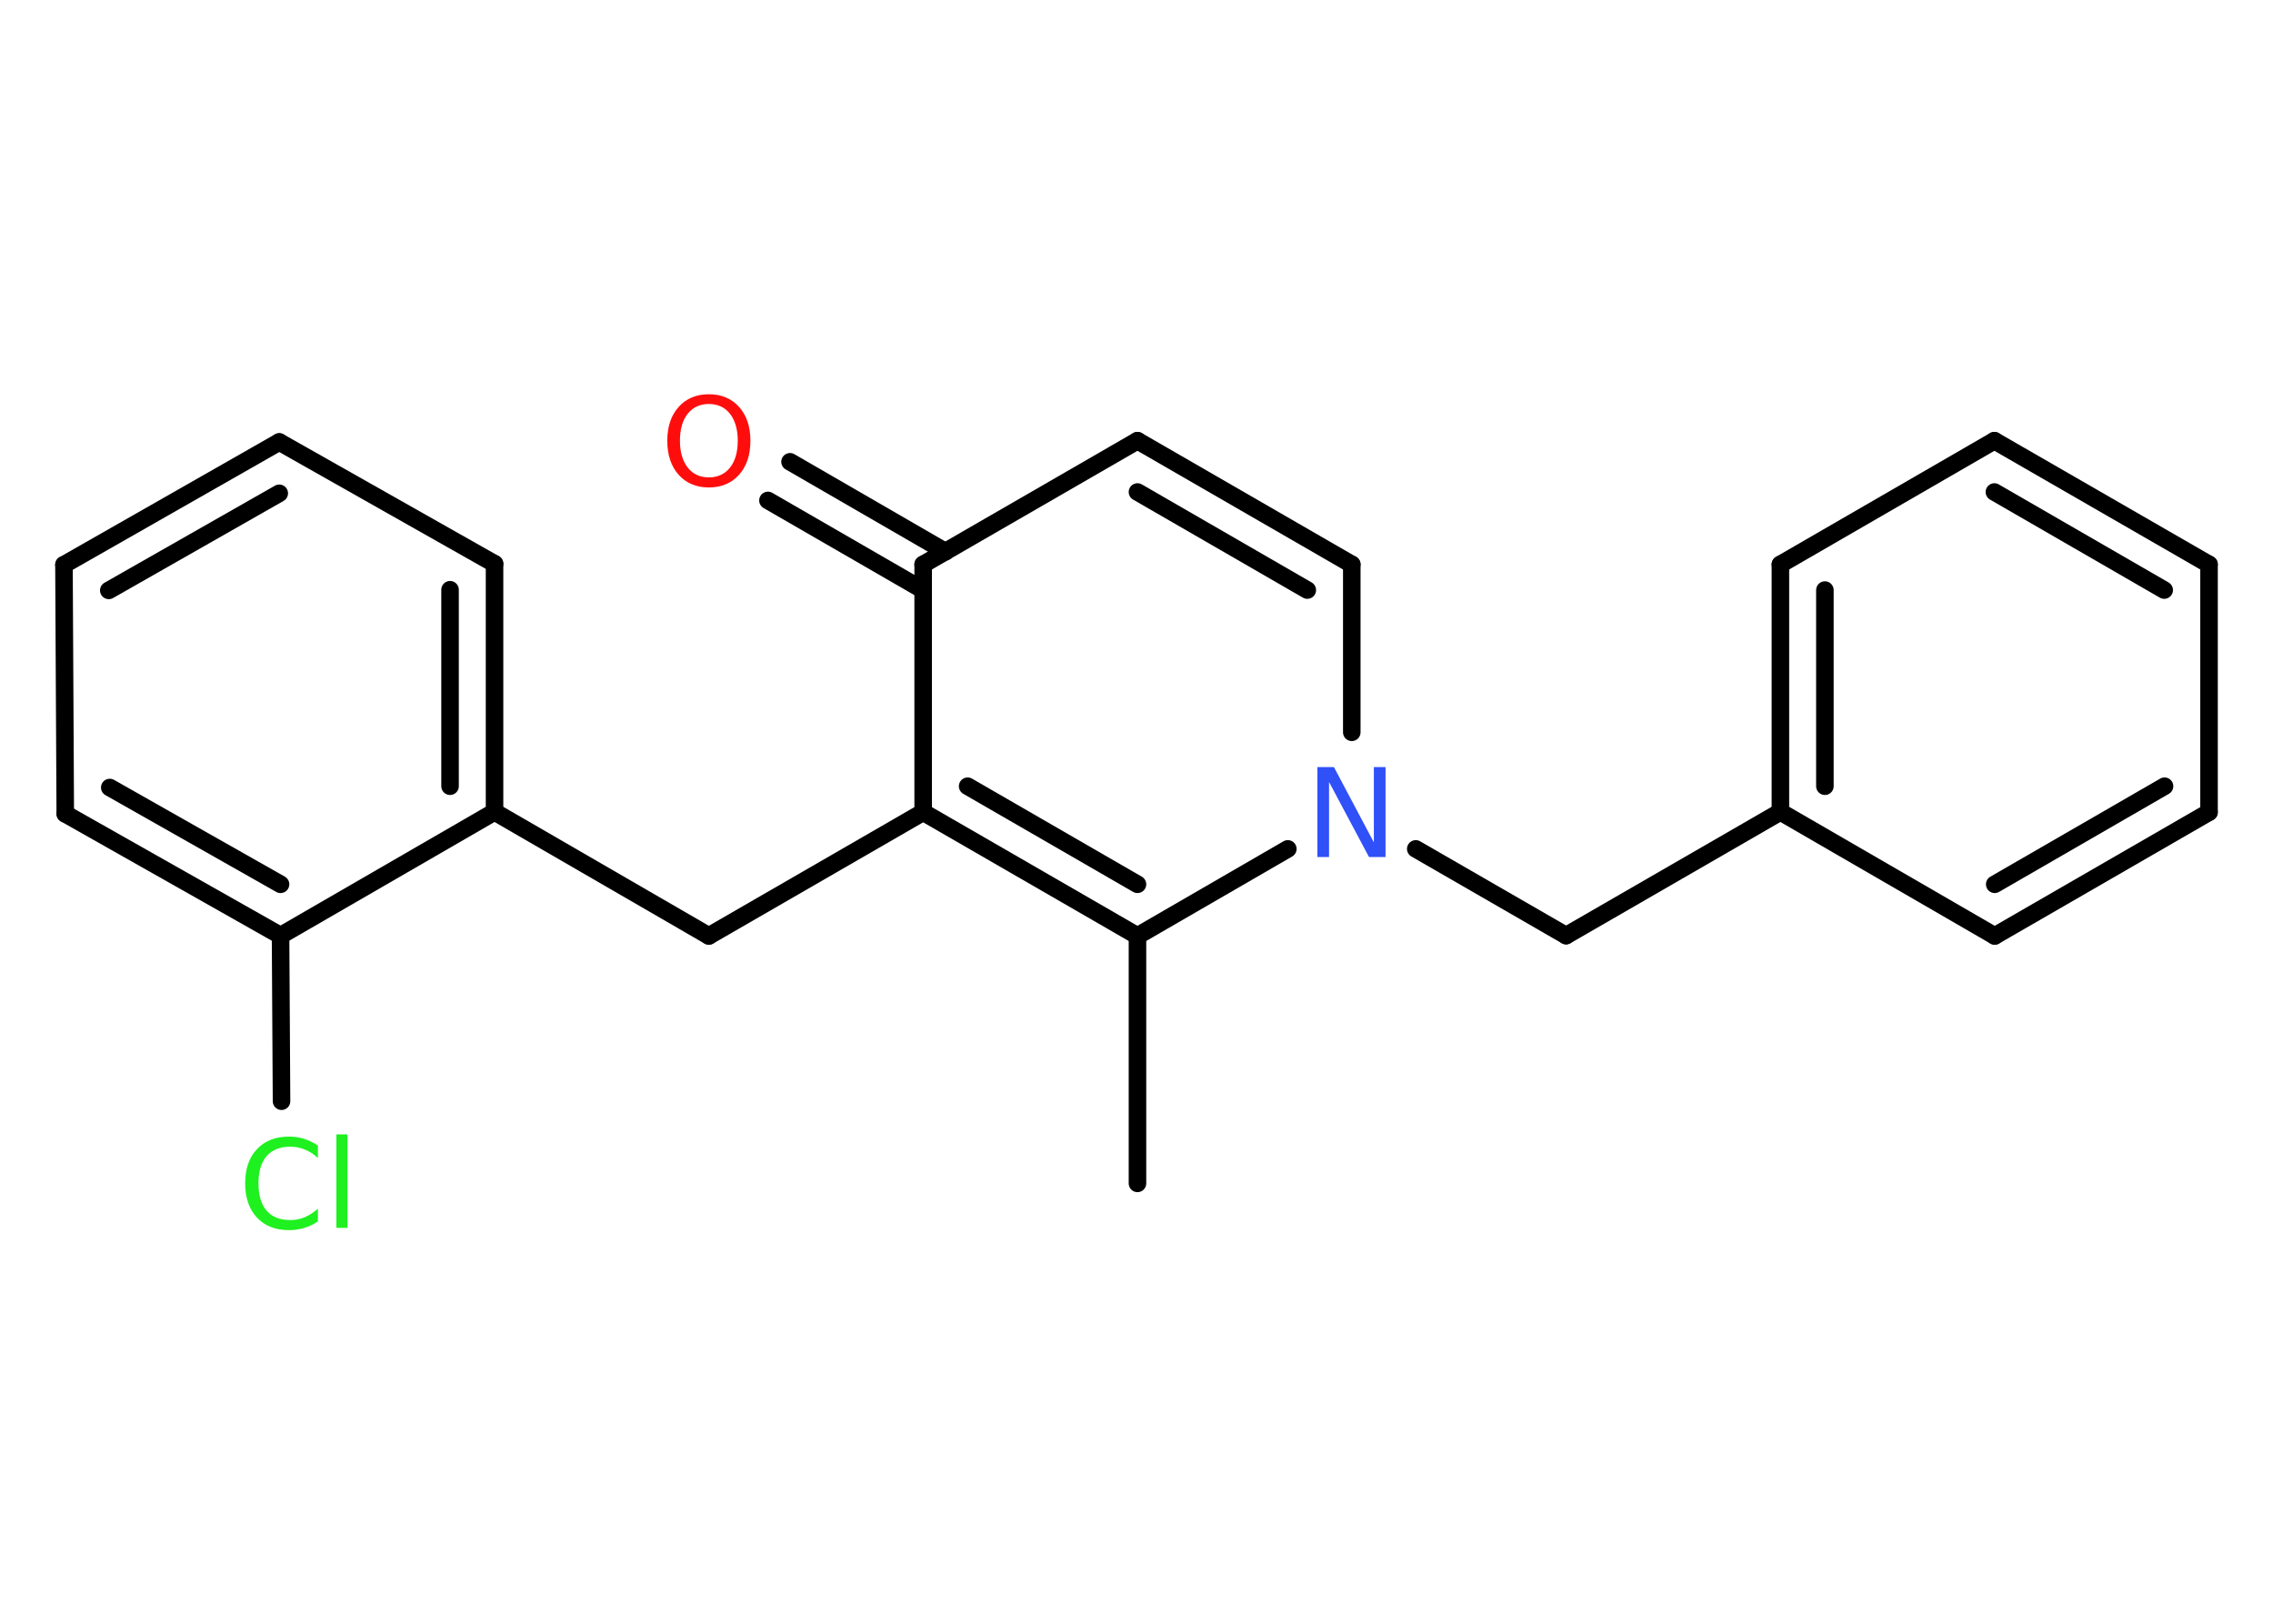 <?xml version='1.0' encoding='UTF-8'?>
<!DOCTYPE svg PUBLIC "-//W3C//DTD SVG 1.1//EN" "http://www.w3.org/Graphics/SVG/1.1/DTD/svg11.dtd">
<svg version='1.2' xmlns='http://www.w3.org/2000/svg' xmlns:xlink='http://www.w3.org/1999/xlink' width='70.0mm' height='50.0mm' viewBox='0 0 70.0 50.0'>
  <desc>Generated by the Chemistry Development Kit (http://github.com/cdk)</desc>
  <g stroke-linecap='round' stroke-linejoin='round' stroke='#000000' stroke-width='.54' fill='#1FF01F'>
    <rect x='.0' y='.0' width='70.0' height='50.0' fill='#FFFFFF' stroke='none'/>
    <g id='mol1' class='mol'>
      <line id='mol1bnd1' class='bond' x1='35.03' y1='36.44' x2='35.03' y2='28.82'/>
      <g id='mol1bnd2' class='bond'>
        <line x1='28.43' y1='25.01' x2='35.03' y2='28.82'/>
        <line x1='29.8' y1='24.21' x2='35.03' y2='27.23'/>
      </g>
      <line id='mol1bnd3' class='bond' x1='28.43' y1='25.01' x2='21.83' y2='28.82'/>
      <line id='mol1bnd4' class='bond' x1='21.83' y1='28.82' x2='15.23' y2='25.0'/>
      <g id='mol1bnd5' class='bond'>
        <line x1='15.23' y1='25.0' x2='15.23' y2='17.36'/>
        <line x1='13.86' y1='24.21' x2='13.86' y2='18.16'/>
      </g>
      <line id='mol1bnd6' class='bond' x1='15.23' y1='17.36' x2='8.6' y2='13.61'/>
      <g id='mol1bnd7' class='bond'>
        <line x1='8.6' y1='13.61' x2='1.97' y2='17.39'/>
        <line x1='8.6' y1='15.19' x2='3.35' y2='18.18'/>
      </g>
      <line id='mol1bnd8' class='bond' x1='1.97' y1='17.39' x2='2.01' y2='25.06'/>
      <g id='mol1bnd9' class='bond'>
        <line x1='2.01' y1='25.06' x2='8.64' y2='28.81'/>
        <line x1='3.38' y1='24.25' x2='8.64' y2='27.23'/>
      </g>
      <line id='mol1bnd10' class='bond' x1='15.23' y1='25.0' x2='8.64' y2='28.81'/>
      <line id='mol1bnd11' class='bond' x1='8.64' y1='28.81' x2='8.67' y2='33.91'/>
      <line id='mol1bnd12' class='bond' x1='28.43' y1='25.01' x2='28.43' y2='17.38'/>
      <g id='mol1bnd13' class='bond'>
        <line x1='28.43' y1='18.17' x2='23.65' y2='15.41'/>
        <line x1='29.12' y1='16.99' x2='24.33' y2='14.22'/>
      </g>
      <line id='mol1bnd14' class='bond' x1='28.43' y1='17.38' x2='35.03' y2='13.57'/>
      <g id='mol1bnd15' class='bond'>
        <line x1='41.63' y1='17.38' x2='35.03' y2='13.57'/>
        <line x1='40.26' y1='18.17' x2='35.03' y2='15.15'/>
      </g>
      <line id='mol1bnd16' class='bond' x1='41.63' y1='17.38' x2='41.63' y2='22.55'/>
      <line id='mol1bnd17' class='bond' x1='35.03' y1='28.82' x2='39.66' y2='26.14'/>
      <line id='mol1bnd18' class='bond' x1='43.6' y1='26.14' x2='48.23' y2='28.81'/>
      <line id='mol1bnd19' class='bond' x1='48.23' y1='28.81' x2='54.83' y2='25.0'/>
      <g id='mol1bnd20' class='bond'>
        <line x1='54.83' y1='17.38' x2='54.83' y2='25.0'/>
        <line x1='56.2' y1='18.17' x2='56.2' y2='24.21'/>
      </g>
      <line id='mol1bnd21' class='bond' x1='54.83' y1='17.38' x2='61.42' y2='13.57'/>
      <g id='mol1bnd22' class='bond'>
        <line x1='68.03' y1='17.38' x2='61.42' y2='13.57'/>
        <line x1='66.65' y1='18.17' x2='61.42' y2='15.15'/>
      </g>
      <line id='mol1bnd23' class='bond' x1='68.03' y1='17.38' x2='68.03' y2='25.01'/>
      <g id='mol1bnd24' class='bond'>
        <line x1='61.43' y1='28.82' x2='68.03' y2='25.01'/>
        <line x1='61.43' y1='27.23' x2='66.66' y2='24.21'/>
      </g>
      <line id='mol1bnd25' class='bond' x1='54.83' y1='25.0' x2='61.43' y2='28.82'/>
      <path id='mol1atm11' class='atom' d='M9.79 35.26v.4q-.19 -.18 -.4 -.26q-.21 -.09 -.45 -.09q-.47 .0 -.73 .29q-.25 .29 -.25 .84q.0 .55 .25 .84q.25 .29 .73 .29q.24 .0 .45 -.09q.21 -.09 .4 -.26v.39q-.2 .14 -.42 .2q-.22 .07 -.47 .07q-.63 .0 -.99 -.39q-.36 -.39 -.36 -1.05q.0 -.67 .36 -1.05q.36 -.39 .99 -.39q.25 .0 .47 .07q.22 .07 .41 .2zM10.36 34.93h.34v2.88h-.34v-2.88z' stroke='none'/>
      <path id='mol1atm13' class='atom' d='M21.83 12.44q-.41 .0 -.65 .3q-.24 .3 -.24 .83q.0 .52 .24 .83q.24 .3 .65 .3q.41 .0 .65 -.3q.24 -.3 .24 -.83q.0 -.52 -.24 -.83q-.24 -.3 -.65 -.3zM21.83 12.14q.58 .0 .93 .39q.35 .39 .35 1.04q.0 .66 -.35 1.05q-.35 .39 -.93 .39q-.58 .0 -.93 -.39q-.35 -.39 -.35 -1.05q.0 -.65 .35 -1.04q.35 -.39 .93 -.39z' stroke='none' fill='#FF0D0D'/>
      <path id='mol1atm16' class='atom' d='M40.58 23.62h.5l1.23 2.32v-2.32h.36v2.77h-.51l-1.23 -2.31v2.31h-.36v-2.77z' stroke='none' fill='#3050F8'/>
    </g>
  </g>
</svg>
